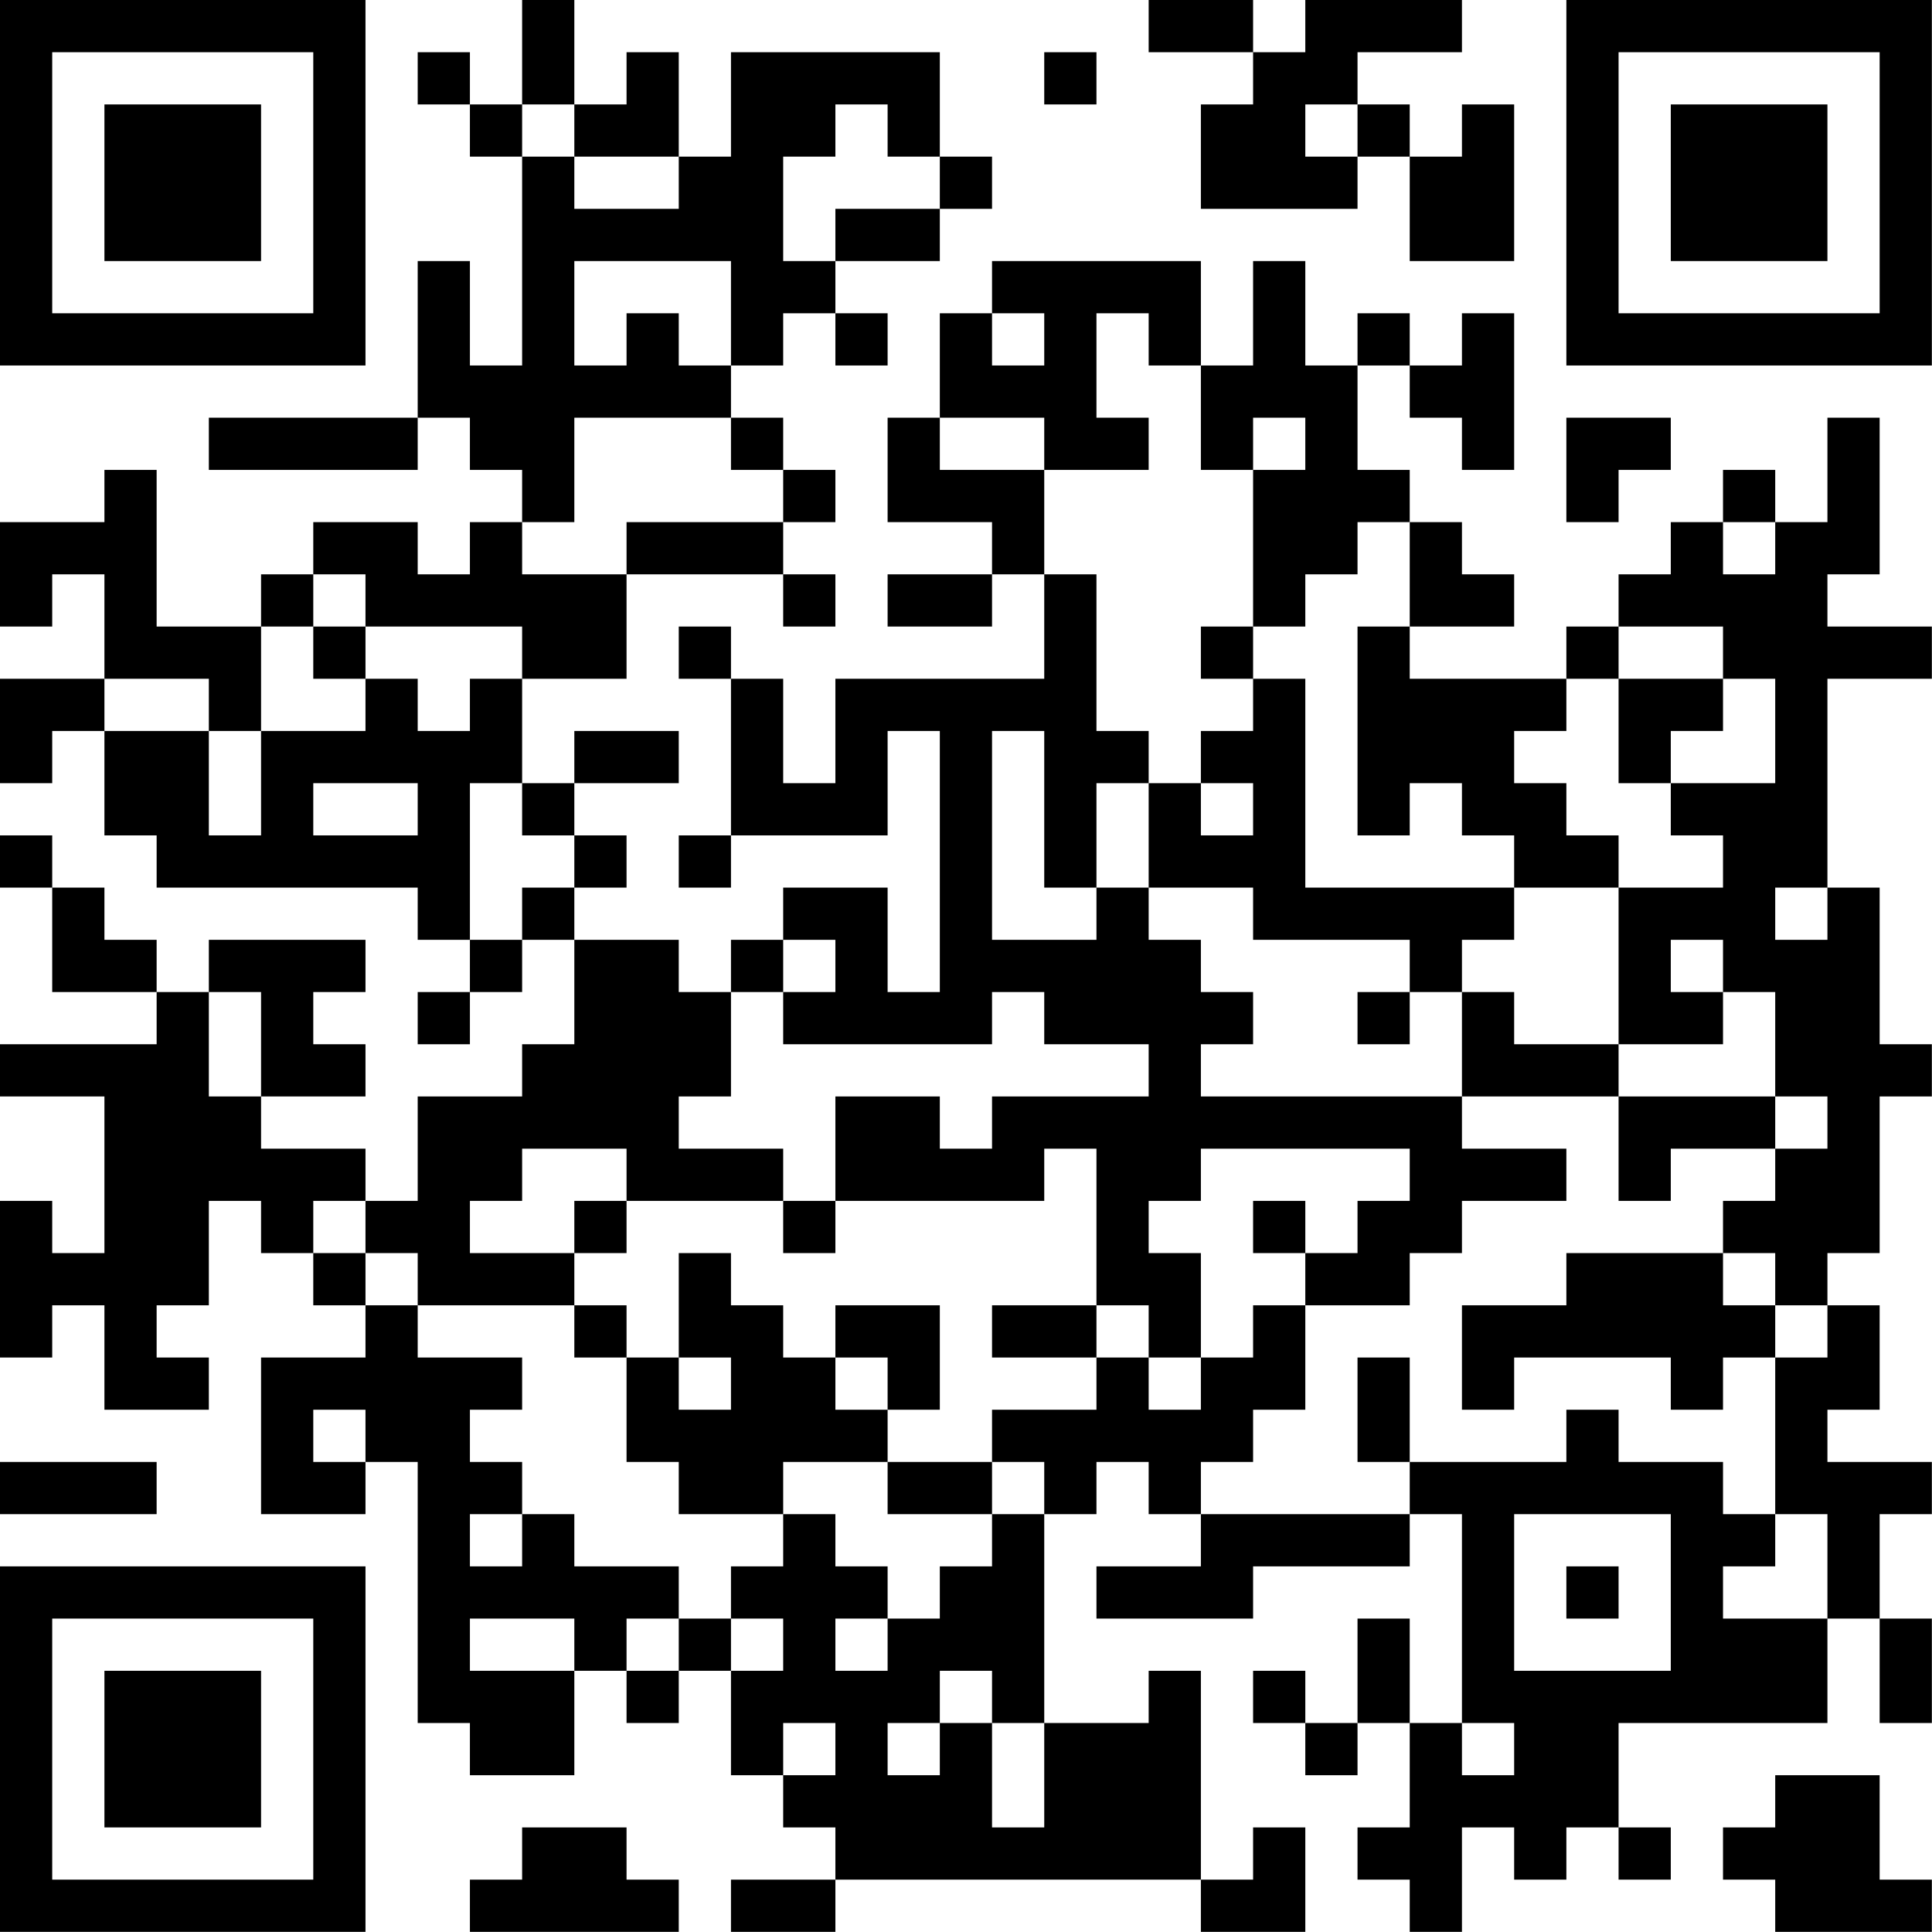 <?xml version="1.0" encoding="UTF-8"?>
<svg xmlns="http://www.w3.org/2000/svg" version="1.1" width="200" height="200" viewBox="0 0 200 200"><rect x="0" y="0" width="200" height="200" fill="#ffffff"/><g transform="scale(5.405)"><g transform="translate(0,0)"><path fill-rule="evenodd" d="M10 0L10 2L9 2L9 1L8 1L8 2L9 2L9 3L10 3L10 7L9 7L9 5L8 5L8 8L4 8L4 9L8 9L8 8L9 8L9 9L10 9L10 10L9 10L9 11L8 11L8 10L6 10L6 11L5 11L5 12L3 12L3 9L2 9L2 10L0 10L0 12L1 12L1 11L2 11L2 13L0 13L0 15L1 15L1 14L2 14L2 16L3 16L3 17L8 17L8 18L9 18L9 19L8 19L8 20L9 20L9 19L10 19L10 18L11 18L11 20L10 20L10 21L8 21L8 23L7 23L7 22L5 22L5 21L7 21L7 20L6 20L6 19L7 19L7 18L4 18L4 19L3 19L3 18L2 18L2 17L1 17L1 16L0 16L0 17L1 17L1 19L3 19L3 20L0 20L0 21L2 21L2 24L1 24L1 23L0 23L0 26L1 26L1 25L2 25L2 27L4 27L4 26L3 26L3 25L4 25L4 23L5 23L5 24L6 24L6 25L7 25L7 26L5 26L5 29L7 29L7 28L8 28L8 33L9 33L9 34L11 34L11 32L12 32L12 33L13 33L13 32L14 32L14 34L15 34L15 35L16 35L16 36L14 36L14 37L16 37L16 36L23 36L23 37L25 37L25 35L24 35L24 36L23 36L23 32L22 32L22 33L20 33L20 29L21 29L21 28L22 28L22 29L23 29L23 30L21 30L21 31L24 31L24 30L27 30L27 29L28 29L28 33L27 33L27 31L26 31L26 33L25 33L25 32L24 32L24 33L25 33L25 34L26 34L26 33L27 33L27 35L26 35L26 36L27 36L27 37L28 37L28 35L29 35L29 36L30 36L30 35L31 35L31 36L32 36L32 35L31 35L31 33L35 33L35 31L36 31L36 33L37 33L37 31L36 31L36 29L37 29L37 28L35 28L35 27L36 27L36 25L35 25L35 24L36 24L36 21L37 21L37 20L36 20L36 17L35 17L35 13L37 13L37 12L35 12L35 11L36 11L36 8L35 8L35 10L34 10L34 9L33 9L33 10L32 10L32 11L31 11L31 12L30 12L30 13L27 13L27 12L29 12L29 11L28 11L28 10L27 10L27 9L26 9L26 7L27 7L27 8L28 8L28 9L29 9L29 6L28 6L28 7L27 7L27 6L26 6L26 7L25 7L25 5L24 5L24 7L23 7L23 5L19 5L19 6L18 6L18 8L17 8L17 10L19 10L19 11L17 11L17 12L19 12L19 11L20 11L20 13L16 13L16 15L15 15L15 13L14 13L14 12L13 12L13 13L14 13L14 16L13 16L13 17L14 17L14 16L17 16L17 14L18 14L18 19L17 19L17 17L15 17L15 18L14 18L14 19L13 19L13 18L11 18L11 17L12 17L12 16L11 16L11 15L13 15L13 14L11 14L11 15L10 15L10 13L12 13L12 11L15 11L15 12L16 12L16 11L15 11L15 10L16 10L16 9L15 9L15 8L14 8L14 7L15 7L15 6L16 6L16 7L17 7L17 6L16 6L16 5L18 5L18 4L19 4L19 3L18 3L18 1L14 1L14 3L13 3L13 1L12 1L12 2L11 2L11 0ZM22 0L22 1L24 1L24 2L23 2L23 4L26 4L26 3L27 3L27 5L29 5L29 2L28 2L28 3L27 3L27 2L26 2L26 1L28 1L28 0L25 0L25 1L24 1L24 0ZM20 1L20 2L21 2L21 1ZM10 2L10 3L11 3L11 4L13 4L13 3L11 3L11 2ZM16 2L16 3L15 3L15 5L16 5L16 4L18 4L18 3L17 3L17 2ZM25 2L25 3L26 3L26 2ZM11 5L11 7L12 7L12 6L13 6L13 7L14 7L14 5ZM19 6L19 7L20 7L20 6ZM21 6L21 8L22 8L22 9L20 9L20 8L18 8L18 9L20 9L20 11L21 11L21 14L22 14L22 15L21 15L21 17L20 17L20 14L19 14L19 18L21 18L21 17L22 17L22 18L23 18L23 19L24 19L24 20L23 20L23 21L28 21L28 22L30 22L30 23L28 23L28 24L27 24L27 25L25 25L25 24L26 24L26 23L27 23L27 22L23 22L23 23L22 23L22 24L23 24L23 26L22 26L22 25L21 25L21 22L20 22L20 23L16 23L16 21L18 21L18 22L19 22L19 21L22 21L22 20L20 20L20 19L19 19L19 20L15 20L15 19L16 19L16 18L15 18L15 19L14 19L14 21L13 21L13 22L15 22L15 23L12 23L12 22L10 22L10 23L9 23L9 24L11 24L11 25L8 25L8 24L7 24L7 23L6 23L6 24L7 24L7 25L8 25L8 26L10 26L10 27L9 27L9 28L10 28L10 29L9 29L9 30L10 30L10 29L11 29L11 30L13 30L13 31L12 31L12 32L13 32L13 31L14 31L14 32L15 32L15 31L14 31L14 30L15 30L15 29L16 29L16 30L17 30L17 31L16 31L16 32L17 32L17 31L18 31L18 30L19 30L19 29L20 29L20 28L19 28L19 27L21 27L21 26L22 26L22 27L23 27L23 26L24 26L24 25L25 25L25 27L24 27L24 28L23 28L23 29L27 29L27 28L30 28L30 27L31 27L31 28L33 28L33 29L34 29L34 30L33 30L33 31L35 31L35 29L34 29L34 26L35 26L35 25L34 25L34 24L33 24L33 23L34 23L34 22L35 22L35 21L34 21L34 19L33 19L33 18L32 18L32 19L33 19L33 20L31 20L31 17L33 17L33 16L32 16L32 15L34 15L34 13L33 13L33 12L31 12L31 13L30 13L30 14L29 14L29 15L30 15L30 16L31 16L31 17L29 17L29 16L28 16L28 15L27 15L27 16L26 16L26 12L27 12L27 10L26 10L26 11L25 11L25 12L24 12L24 9L25 9L25 8L24 8L24 9L23 9L23 7L22 7L22 6ZM11 8L11 10L10 10L10 11L12 11L12 10L15 10L15 9L14 9L14 8ZM30 8L30 10L31 10L31 9L32 9L32 8ZM33 10L33 11L34 11L34 10ZM6 11L6 12L5 12L5 14L4 14L4 13L2 13L2 14L4 14L4 16L5 16L5 14L7 14L7 13L8 13L8 14L9 14L9 13L10 13L10 12L7 12L7 11ZM6 12L6 13L7 13L7 12ZM23 12L23 13L24 13L24 14L23 14L23 15L22 15L22 17L24 17L24 18L27 18L27 19L26 19L26 20L27 20L27 19L28 19L28 21L31 21L31 23L32 23L32 22L34 22L34 21L31 21L31 20L29 20L29 19L28 19L28 18L29 18L29 17L25 17L25 13L24 13L24 12ZM31 13L31 15L32 15L32 14L33 14L33 13ZM6 15L6 16L8 16L8 15ZM9 15L9 18L10 18L10 17L11 17L11 16L10 16L10 15ZM23 15L23 16L24 16L24 15ZM34 17L34 18L35 18L35 17ZM4 19L4 21L5 21L5 19ZM11 23L11 24L12 24L12 23ZM15 23L15 24L16 24L16 23ZM24 23L24 24L25 24L25 23ZM13 24L13 26L12 26L12 25L11 25L11 26L12 26L12 28L13 28L13 29L15 29L15 28L17 28L17 29L19 29L19 28L17 28L17 27L18 27L18 25L16 25L16 26L15 26L15 25L14 25L14 24ZM30 24L30 25L28 25L28 27L29 27L29 26L32 26L32 27L33 27L33 26L34 26L34 25L33 25L33 24ZM19 25L19 26L21 26L21 25ZM13 26L13 27L14 27L14 26ZM16 26L16 27L17 27L17 26ZM26 26L26 28L27 28L27 26ZM6 27L6 28L7 28L7 27ZM0 28L0 29L3 29L3 28ZM29 29L29 32L32 32L32 29ZM30 30L30 31L31 31L31 30ZM9 31L9 32L11 32L11 31ZM18 32L18 33L17 33L17 34L18 34L18 33L19 33L19 35L20 35L20 33L19 33L19 32ZM15 33L15 34L16 34L16 33ZM28 33L28 34L29 34L29 33ZM34 34L34 35L33 35L33 36L34 36L34 37L37 37L37 36L36 36L36 34ZM10 35L10 36L9 36L9 37L13 37L13 36L12 36L12 35ZM0 0L0 7L7 7L7 0ZM1 1L1 6L6 6L6 1ZM2 2L2 5L5 5L5 2ZM30 0L30 7L37 7L37 0ZM31 1L31 6L36 6L36 1ZM32 2L32 5L35 5L35 2ZM0 30L0 37L7 37L7 30ZM1 31L1 36L6 36L6 31ZM2 32L2 35L5 35L5 32Z" fill="#000000"/></g></g></svg>
